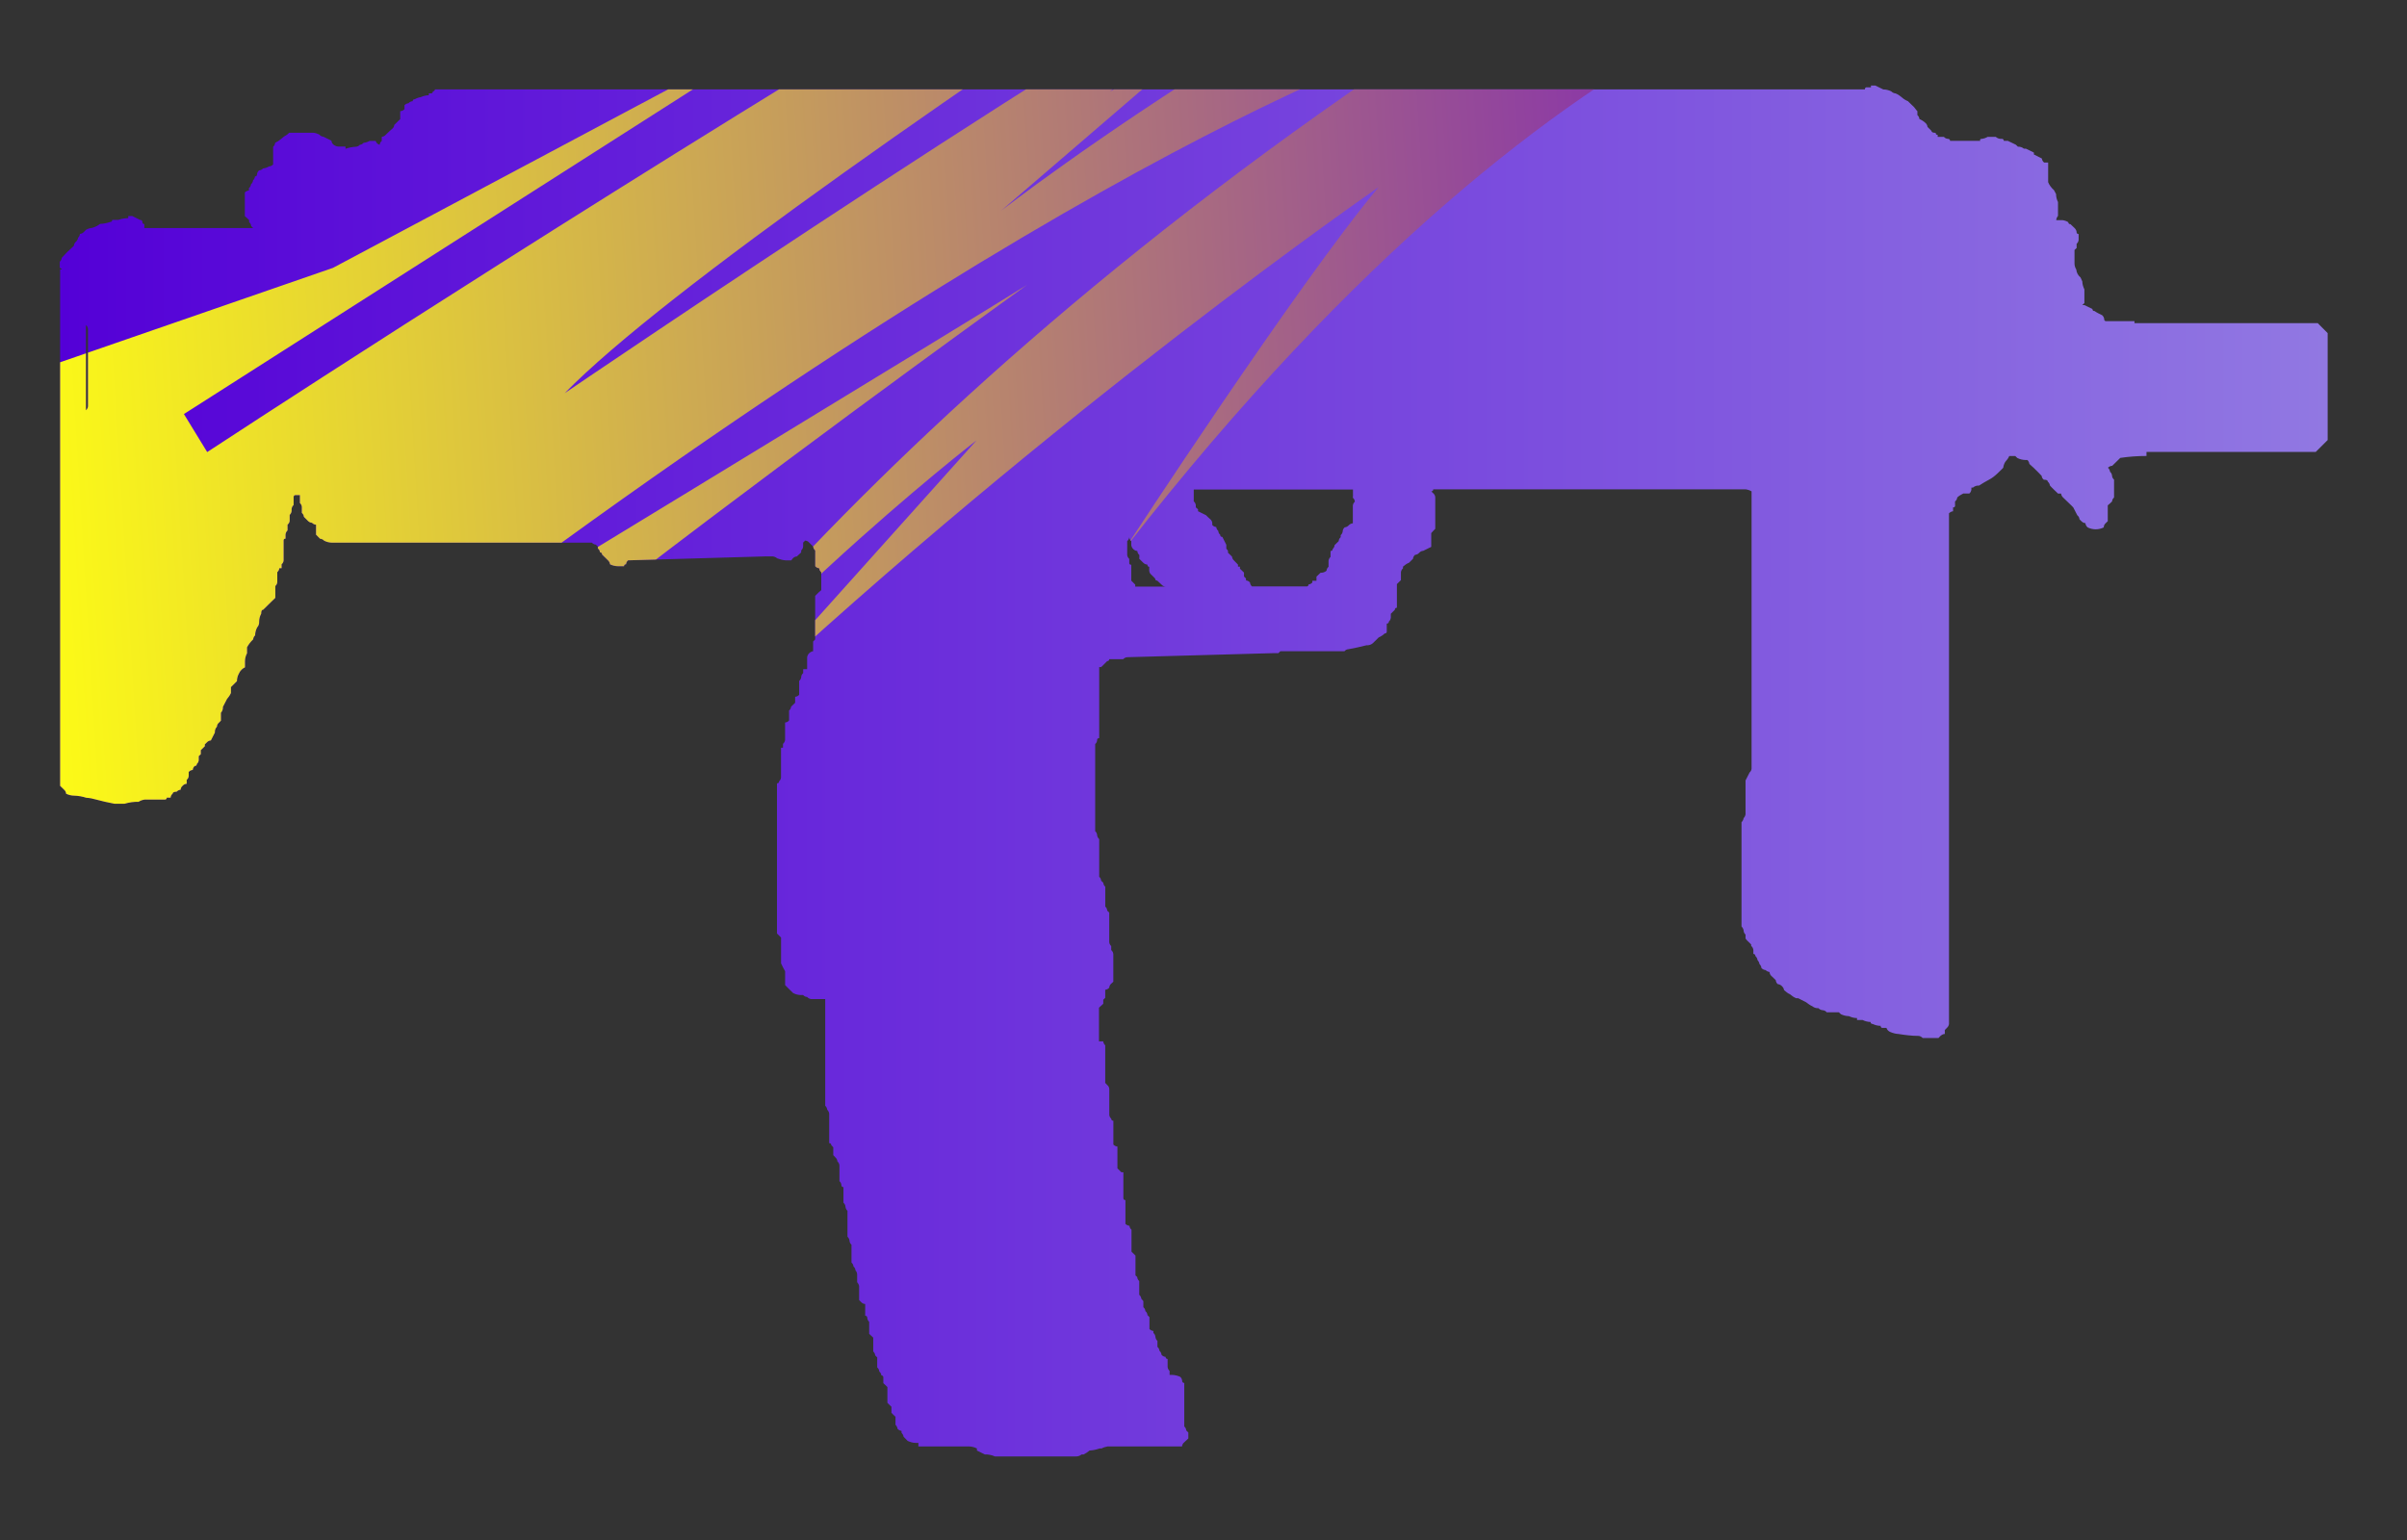 <?xml version="1.0" encoding="utf-8"?>
<!-- Generator: Adobe Illustrator 16.0.0, SVG Export Plug-In . SVG Version: 6.00 Build 0)  -->
<!DOCTYPE svg PUBLIC "-//W3C//DTD SVG 1.1//EN" "http://www.w3.org/Graphics/SVG/1.1/DTD/svg11.dtd">
<svg version="1.1" id="case1" xmlns="http://www.w3.org/2000/svg" xmlns:xlink="http://www.w3.org/1999/xlink" x="0px" y="0px"
	 width="56.25px" height="36px" viewBox="0 0 56.25 36" enable-background="new 0 0 56.25 36" xml:space="preserve">
<rect x="0" y="0" width="56.25" height="36" fill="#333333" stroke="none"/>
<linearGradient id="mp7_1_" gradientUnits="userSpaceOnUse" x1="376.377" y1="1102.522" x2="429.377" y2="1102.522" gradientTransform="matrix(1 0 0 1 -374.981 -1084.505)">
	<stop  offset="0" style="stop-color:#5400D7"/>
	<stop  offset="1" style="stop-color:#9178E2"/>
</linearGradient>
<path id="mp7" fill="url(#mp7_1_)" d="M31.618,11.536v-0.092h-3.721v0.277c0.028,0.022,0.045,0.055,0.048,0.091v0.048l0.052,0.046
	v0.045c0.061,0.032,0.124,0.062,0.186,0.092c0.031,0.031,0.062,0.063,0.1,0.094c0.027,0.022,0.044,0.054,0.047,0.089v0.046
	c0.023,0.028,0.057,0.045,0.093,0.048c0.003,0.036,0.021,0.069,0.048,0.091c0.001,0.036,0.018,0.069,0.046,0.092
	c-0.004,0.022,0.011,0.043,0.034,0.047c0.005,0,0.009,0,0.014,0c0.032,0.062,0.063,0.123,0.093,0.185v0.091l0.039,0.047v0.047
	l0.094,0.091c0.003,0.036,0.021,0.069,0.048,0.093l0.092,0.095v0.047h0.046v0.048c0.032,0.029,0.064,0.06,0.094,0.091v0.091
	l0.047,0.048v0.045c0.036,0.002,0.069,0.02,0.093,0.047c0.003,0.036,0.02,0.069,0.047,0.093h1.273
	c0.024,0.003,0.046-0.014,0.048-0.038c0-0.003,0-0.006,0-0.009c0.035-0.002,0.068-0.019,0.09-0.046v-0.04h0.096V13.48l0.095-0.091
	c0.052,0.002,0.101-0.014,0.14-0.047c0.002-0.036,0.02-0.069,0.047-0.092v-0.139c0.004-0.036,0.021-0.069,0.047-0.093V12.88
	c0.023,0.003,0.045-0.012,0.049-0.035c0-0.003,0-0.007,0-0.011c0.026-0.023,0.043-0.056,0.046-0.091
	c0.03-0.031,0.062-0.063,0.095-0.093c0.002-0.036,0.019-0.069,0.047-0.092V12.51c0.027-0.023,0.045-0.056,0.047-0.092
	s0.02-0.069,0.047-0.091c0.037-0.003,0.07-0.021,0.095-0.048c0.024-0.027,0.059-0.043,0.095-0.046v-0.415
	c0.004-0.035,0.02-0.068,0.047-0.091c-0.003-0.036-0.02-0.068-0.047-0.092C31.618,11.603,31.62,11.569,31.618,11.536z M49.125,7.368
	c0.027,0.023,0.045,0.056,0.049,0.092c-0.004,0.022,0.014,0.043,0.031,0.047c0.006,0.001,0.01,0.001,0.02,0h0.656v0.047h4.283
	l0.232,0.233v2.5l-0.279,0.278h-3.955v0.094c-0.205,0-0.41,0.015-0.613,0.045l-0.047,0.047c-0.027,0.029-0.076,0.076-0.141,0.138
	c-0.037,0.001-0.072,0.018-0.1,0.045c0.027,0.024,0.045,0.058,0.049,0.094c0.027,0.024,0.045,0.057,0.047,0.093
	s0.02,0.068,0.047,0.091v0.418c-0.027,0.023-0.045,0.057-0.047,0.092c-0.029,0.031-0.064,0.061-0.1,0.091v0.371l-0.047,0.045
	c-0.029,0.025-0.047,0.062-0.047,0.1c-0.119,0.059-0.26,0.059-0.375,0c-0.031-0.025-0.051-0.062-0.053-0.1
	c-0.033-0.001-0.066-0.017-0.094-0.045l-0.045-0.045c-0.002-0.037-0.021-0.071-0.051-0.094c-0.029-0.061-0.063-0.122-0.094-0.183
	l-0.047-0.048c-0.029-0.03-0.063-0.06-0.094-0.091l-0.096-0.092c-0.025-0.023-0.045-0.057-0.047-0.093h-0.072
	c-0.033-0.031-0.063-0.062-0.096-0.092c-0.031-0.03-0.063-0.061-0.092-0.094c-0.008-0.036-0.021-0.068-0.051-0.092
	c0-0.03-0.027-0.046-0.094-0.046c-0.029-0.022-0.045-0.055-0.051-0.091l-0.09-0.093c-0.029-0.03-0.063-0.061-0.096-0.094l-0.1-0.091
	c-0.004-0.036-0.021-0.069-0.047-0.092h-0.047c-0.063-0.001-0.129-0.017-0.188-0.047l-0.047-0.045h-0.141
	c-0.021,0.05-0.057,0.097-0.094,0.137c-0.025,0.042-0.041,0.089-0.047,0.137c-0.031,0.034-0.078,0.078-0.143,0.14
	c-0.059,0.055-0.119,0.102-0.188,0.138c-0.079,0.042-0.157,0.088-0.233,0.138c-0.053-0.004-0.104,0.013-0.144,0.048h-0.036v0.046
	c-0.004,0.036-0.021,0.069-0.048,0.092h-0.142c-0.051,0.024-0.1,0.055-0.141,0.093c-0.002,0.036-0.021,0.069-0.051,0.092v0.091
	c0.008,0.023-0.012,0.044-0.031,0.048c-0.004,0-0.011,0-0.015,0v0.091c-0.032,0.002-0.067,0.019-0.095,0.047v11.935
	c-0.004,0.037-0.021,0.07-0.049,0.094l-0.049,0.051v0.092c-0.039,0-0.07,0.02-0.101,0.045l-0.046,0.049h-0.37
	c-0.024-0.025-0.058-0.047-0.095-0.049c-0.158,0-0.314-0.02-0.471-0.045c-0.064-0.002-0.129-0.021-0.188-0.045
	c-0.044-0.018-0.079-0.052-0.093-0.098H44c-0.021,0.008-0.045-0.012-0.049-0.029c0-0.004,0-0.014,0-0.018
	c-0.064,0-0.131-0.016-0.188-0.045c-0.021,0.004-0.044-0.012-0.048-0.033c0-0.004,0-0.008,0-0.012
	c-0.065-0.002-0.131-0.018-0.188-0.047h-0.13v-0.045c-0.064,0-0.129-0.016-0.188-0.045c-0.064,0-0.127-0.016-0.188-0.045
	l-0.048-0.045h-0.284c-0.021-0.029-0.06-0.047-0.095-0.049c-0.036-0.002-0.07-0.018-0.098-0.047
	c-0.052,0.004-0.103-0.012-0.143-0.045c-0.053-0.023-0.1-0.059-0.143-0.092c-0.063-0.031-0.125-0.063-0.188-0.096h-0.047
	c-0.053-0.021-0.102-0.056-0.143-0.092c-0.051-0.021-0.099-0.061-0.14-0.098c-0.004-0.031-0.021-0.066-0.05-0.092
	c-0.021-0.024-0.061-0.045-0.096-0.047c-0.027-0.021-0.045-0.057-0.047-0.092c-0.031-0.029-0.063-0.061-0.094-0.092
	c-0.031-0.023-0.051-0.061-0.051-0.1c-0.033-0.002-0.068-0.021-0.095-0.045c-0.036-0.003-0.068-0.021-0.095-0.046
	c-0.002-0.036-0.021-0.069-0.047-0.097c-0.004-0.034-0.021-0.064-0.047-0.096c-0.002-0.033-0.021-0.063-0.048-0.09
	c0.002-0.021-0.015-0.045-0.034-0.047c-0.004,0-0.009,0-0.013,0v-0.096c-0.005-0.035-0.021-0.068-0.051-0.092V22.08
	c-0.029-0.033-0.062-0.063-0.093-0.092l-0.039-0.047v-0.094c-0.026-0.021-0.045-0.059-0.045-0.096
	c-0.004-0.032-0.021-0.064-0.049-0.094V19.22c0.025-0.022,0.045-0.06,0.049-0.095c0.022-0.021,0.043-0.059,0.045-0.094v-0.787
	c0.031-0.062,0.063-0.124,0.095-0.186c0.026-0.023,0.044-0.056,0.046-0.092v-6.48c-0.042-0.025-0.09-0.041-0.139-0.047h-7.3
	c0.003,0.023-0.014,0.044-0.037,0.047c-0.003,0-0.007,0-0.01,0l0.047,0.045c0.027,0.023,0.045,0.057,0.047,0.093v0.738
	c-0.031,0.032-0.063,0.063-0.094,0.1v0.322c-0.063,0.033-0.127,0.062-0.188,0.093c-0.036,0.001-0.071,0.019-0.095,0.047
	c-0.023,0.027-0.059,0.044-0.094,0.046c-0.028,0.023-0.046,0.056-0.049,0.092c-0.029,0.032-0.062,0.062-0.092,0.092
	c-0.053,0.022-0.1,0.054-0.142,0.092v0.04c-0.027,0.023-0.044,0.056-0.048,0.091v0.184l-0.094,0.093v0.554
	c-0.021-0.004-0.043,0.01-0.047,0.033c-0.002,0.004-0.002,0.009-0.001,0.014c-0.03,0.03-0.062,0.059-0.094,0.093v0.09
	c-0.003,0.036-0.02,0.07-0.047,0.094c0.003,0.022-0.014,0.043-0.036,0.045c-0.004,0-0.008,0-0.012,0v0.185
	c0.003,0.022-0.014,0.043-0.035,0.045c-0.004,0-0.008,0-0.012,0c-0.04,0.04-0.088,0.071-0.14,0.093l-0.047,0.047l-0.095,0.092
	c-0.04,0.033-0.091,0.049-0.143,0.045c-0.125,0.032-0.267,0.064-0.423,0.092c-0.036,0.002-0.071,0.019-0.094,0.048h-1.498
	l-0.047,0.045h-0.14l-3.389,0.094c-0.036,0.002-0.071,0.019-0.095,0.046h-0.328c0.002,0.022-0.014,0.043-0.036,0.045
	c-0.003,0-0.007,0-0.011,0l-0.091,0.092l-0.05,0.048h-0.046v1.661c-0.023-0.003-0.044,0.012-0.048,0.035c0,0.003,0,0.007,0,0.011
	c-0.001,0.036-0.019,0.07-0.046,0.093v2.036c0.027,0.021,0.043,0.057,0.046,0.092c0.002,0.037,0.02,0.067,0.048,0.095v0.879
	c0.027,0.022,0.044,0.058,0.046,0.092l0.05,0.048c0.002,0.036,0.019,0.069,0.046,0.092v0.465c0.027,0.021,0.044,0.06,0.046,0.095
	l0.047,0.045v0.69c0.002,0.035,0.019,0.068,0.046,0.093v0.094c0.029,0.021,0.046,0.06,0.049,0.094v0.646l-0.05,0.046
	c-0.027,0.021-0.043,0.061-0.046,0.094c-0.023,0.026-0.057,0.045-0.093,0.047v0.188l-0.046,0.046v0.093
	c-0.033,0.029-0.065,0.063-0.1,0.092v0.787h0.1c0.002,0.035,0.019,0.066,0.046,0.094v0.877l0.048,0.051
	c0.028,0.021,0.045,0.057,0.047,0.093v0.603c0.002,0.033,0.019,0.066,0.046,0.09c-0.002,0.021,0.014,0.045,0.037,0.047
	c0.004,0,0.008,0,0.012,0v0.557c0.024,0.025,0.058,0.045,0.095,0.047v0.51c0.03,0.029,0.061,0.063,0.093,0.092h0.046v0.604
	c-0.002,0.021,0.014,0.043,0.037,0.045c0.004,0,0.007,0,0.011,0v0.557c0.025,0.023,0.059,0.043,0.095,0.045
	c0.002,0.037,0.019,0.066,0.047,0.092v0.513c0.033,0.028,0.062,0.063,0.093,0.093v0.461l0.041,0.038
	c0.001,0.037,0.019,0.07,0.047,0.095v0.321c0.027,0.022,0.045,0.058,0.049,0.093l0.047,0.054v0.143
	c0.028,0.021,0.046,0.058,0.047,0.091c0.029,0.021,0.046,0.057,0.049,0.094l0.046,0.047v0.277c0.023,0.026,0.057,0.043,0.093,0.047
	v0.047c0.028,0.021,0.045,0.057,0.047,0.092c0.003,0.035,0.02,0.068,0.047,0.093v0.14c0.028,0.021,0.045,0.058,0.048,0.092
	c0.028,0.022,0.045,0.06,0.048,0.093c0.024,0.028,0.058,0.045,0.095,0.048c-0.003,0.021,0.012,0.044,0.034,0.048
	c0.004,0,0.009,0,0.013,0v0.187c0.002,0.035,0.019,0.067,0.046,0.094v0.092h0.059c0.065,0.002,0.13,0.018,0.189,0.045
	c0.027,0.023,0.043,0.059,0.046,0.094c-0.003,0.021,0.015,0.045,0.039,0.049c0.003,0,0.006,0,0.01,0v1.017
	c0.027,0.022,0.044,0.06,0.047,0.094l0.048,0.048v0.139l-0.1,0.094c-0.028,0.021-0.045,0.059-0.048,0.092h-1.737
	c-0.05,0.01-0.099,0.023-0.142,0.047h-0.045c-0.076,0.027-0.156,0.045-0.236,0.049c-0.041,0.035-0.088,0.066-0.139,0.092h-0.048
	c-0.039,0.033-0.09,0.05-0.142,0.046h-1.883c-0.074-0.033-0.154-0.05-0.235-0.046c-0.061-0.03-0.124-0.063-0.186-0.092v-0.049
	c-0.059-0.029-0.125-0.047-0.191-0.047h-1.177V33.73h-0.064c-0.065,0-0.13-0.021-0.188-0.047c-0.032-0.031-0.063-0.063-0.094-0.097
	c-0.004-0.032-0.021-0.065-0.048-0.092V33.45c-0.036-0.007-0.07-0.021-0.094-0.052c-0.003-0.032-0.02-0.065-0.047-0.092V33.12l0,0
	c-0.032-0.028-0.063-0.063-0.095-0.093v-0.142c-0.032-0.028-0.062-0.063-0.094-0.092v-0.369c-0.033-0.03-0.064-0.063-0.095-0.091
	V32.2c0.002-0.022-0.014-0.043-0.037-0.048c-0.003,0-0.006,0-0.009,0c-0.003-0.034-0.021-0.067-0.049-0.092
	c-0.001-0.035-0.019-0.069-0.048-0.093v-0.235l-0.047-0.047c-0.002-0.035-0.019-0.067-0.046-0.093V31.27
	c-0.032-0.025-0.062-0.063-0.095-0.09v-0.281c-0.026-0.021-0.042-0.057-0.045-0.094c0.002-0.021-0.015-0.045-0.039-0.047
	c-0.003,0-0.006,0-0.009,0v-0.275c-0.037,0-0.071-0.018-0.095-0.045l-0.047-0.047v-0.324c-0.003-0.031-0.02-0.064-0.046-0.092
	v-0.184c-0.001-0.035-0.015-0.068-0.038-0.092c-0.002-0.037-0.02-0.07-0.048-0.094c-0.002-0.035-0.019-0.066-0.046-0.09v-0.418
	c-0.028-0.021-0.045-0.059-0.047-0.096c-0.002-0.031-0.02-0.064-0.047-0.092v-0.605c-0.028-0.023-0.044-0.061-0.047-0.098
	c-0.002-0.035-0.02-0.064-0.047-0.092V27.75c-0.023,0.004-0.045-0.014-0.048-0.037c0-0.004,0-0.006,0-0.01
	c-0.001-0.035-0.019-0.068-0.046-0.092v-0.369c-0.003-0.035-0.02-0.068-0.047-0.092c-0.003-0.037-0.02-0.07-0.048-0.094
	l-0.049-0.053V26.82l-0.047-0.051c0.002-0.021-0.014-0.041-0.036-0.045c-0.004,0-0.008,0-0.012,0v-0.689
	c-0.003-0.035-0.02-0.065-0.047-0.096c-0.002-0.031-0.019-0.064-0.046-0.092v-2.492h-0.327c-0.037-0.004-0.071-0.021-0.095-0.049
	c-0.036-0.002-0.07-0.018-0.094-0.045h-0.045c-0.066,0-0.131-0.016-0.189-0.047c-0.03-0.031-0.063-0.061-0.094-0.092
	c-0.031-0.031-0.061-0.061-0.093-0.094v-0.324c-0.035-0.059-0.066-0.121-0.095-0.184v-0.603l-0.095-0.095v-3.511
	c0.022,0.004,0.043-0.011,0.047-0.033c0.001-0.004,0.001-0.008,0-0.012c0.028-0.023,0.045-0.057,0.047-0.093V17.48h0.046v-0.09
	c0.027-0.024,0.044-0.058,0.049-0.094V16.89c0.036-0.002,0.07-0.02,0.093-0.048V16.61c0.028-0.023,0.045-0.056,0.048-0.091
	c0.032-0.031,0.062-0.063,0.094-0.091v-0.14c0.036-0.002,0.07-0.019,0.094-0.046v-0.325c0.028-0.022,0.046-0.057,0.048-0.093
	c0.002-0.035,0.019-0.067,0.046-0.089v-0.092h0.092v-0.28c0.012-0.072,0.068-0.128,0.14-0.14v-0.227l0.048-0.047V13.93l0.093-0.093
	l0.049-0.041v-0.42c-0.027-0.023-0.044-0.056-0.047-0.092c-0.036-0.003-0.069-0.02-0.093-0.047v-0.369
	c-0.027-0.023-0.044-0.056-0.048-0.091c-0.033-0.031-0.062-0.063-0.094-0.093c-0.023-0.028-0.058-0.045-0.094-0.047l-0.047,0.047
	v0.093c-0.003,0.035-0.02,0.067-0.046,0.091v0.046c-0.032,0.032-0.065,0.062-0.1,0.093c-0.036,0.003-0.069,0.019-0.094,0.045
	l-0.037,0.047h-0.14c-0.065-0.007-0.128-0.023-0.189-0.047c-0.04-0.034-0.09-0.05-0.142-0.045h-0.144
	c-1.036,0.032-2.103,0.062-3.2,0.092c-0.027,0.023-0.044,0.056-0.047,0.092c-0.022-0.003-0.043,0.012-0.046,0.034
	c-0.001,0.004-0.001,0.007,0,0.011h-0.14c-0.065,0-0.129-0.016-0.188-0.045c-0.003-0.036-0.021-0.068-0.047-0.092
	c-0.033-0.031-0.062-0.061-0.094-0.092l-0.046-0.046c0.004-0.022-0.011-0.043-0.034-0.047c-0.004-0.001-0.009-0.001-0.013,0
	c-0.002-0.037-0.021-0.071-0.05-0.093v-0.042l-0.047-0.047c-0.036-0.003-0.069-0.02-0.093-0.046h-6.07
	c-0.065-0.001-0.13-0.017-0.188-0.047c-0.024-0.027-0.058-0.043-0.094-0.045l-0.094-0.095v-0.233
	c-0.037-0.002-0.07-0.019-0.095-0.045c-0.036-0.002-0.07-0.018-0.095-0.045l-0.094-0.094c-0.002-0.036-0.02-0.07-0.048-0.092v-0.14
	c-0.003-0.035-0.019-0.068-0.045-0.091v-0.185h-0.1c-0.024-0.002-0.045,0.015-0.047,0.039c0,0.002,0,0.005,0,0.007v0.185
	c-0.027,0.024-0.044,0.058-0.047,0.094v0.045c-0.003,0.035-0.019,0.068-0.045,0.092v0.139c-0.003,0.036-0.021,0.068-0.05,0.089
	v0.135c-0.028,0.026-0.045,0.062-0.047,0.1v0.093c-0.021-0.003-0.042,0.012-0.045,0.033c-0.001,0.004-0.001,0.008,0,0.012v0.462
	c-0.002,0.036-0.019,0.069-0.047,0.092v0.092H6.527c-0.003,0.036-0.02,0.068-0.047,0.092v0.231c-0.001,0.036-0.019,0.07-0.046,0.093
	v0.277c-0.031,0.031-0.064,0.061-0.094,0.091c-0.064,0.062-0.126,0.125-0.189,0.186c-0.032,0-0.047,0.029-0.047,0.092
	c-0.031,0.057-0.047,0.12-0.048,0.186c0.004,0.05-0.013,0.1-0.047,0.137c-0.03,0.057-0.046,0.121-0.047,0.185
	c-0.027,0.024-0.043,0.057-0.046,0.093c-0.057,0.054-0.105,0.116-0.143,0.185v0.14c-0.031,0.057-0.047,0.121-0.048,0.185v0.144
	c-0.062,0.028-0.111,0.078-0.139,0.14c-0.032,0.056-0.048,0.119-0.049,0.183c-0.03,0.032-0.078,0.078-0.14,0.139v0.138
	c-0.023,0.051-0.055,0.098-0.092,0.14c-0.033,0.06-0.062,0.121-0.095,0.184c0.003,0.05-0.013,0.1-0.047,0.138v0.184l-0.046,0.048
	c-0.029,0.022-0.046,0.057-0.047,0.093c-0.035,0.037-0.053,0.087-0.048,0.137l-0.094,0.185c-0.036,0.002-0.07,0.019-0.094,0.046
	L4.787,17.4v0.045l-0.094,0.091v0.094l-0.048,0.046v0.093c-0.003,0.036-0.02,0.068-0.046,0.092c0.002,0.023-0.014,0.043-0.037,0.045
	c-0.003,0-0.007,0-0.011,0C4.524,17.93,4.507,17.964,4.504,18c-0.037,0.001-0.071,0.019-0.094,0.047v0.09
	c-0.001,0.036-0.018,0.07-0.047,0.092v0.093c-0.037,0.002-0.071,0.019-0.095,0.047c-0.028,0.022-0.045,0.056-0.047,0.092
	c-0.036,0.003-0.069,0.02-0.092,0.046c-0.062,0-0.094,0.019-0.094,0.046c-0.028,0.022-0.046,0.059-0.048,0.094h-0.09
	c0.002,0.022-0.015,0.043-0.038,0.045c-0.003,0-0.006,0-0.009,0H3.38c-0.05,0.007-0.098,0.022-0.142,0.052
	c-0.111-0.004-0.222,0.014-0.328,0.045H2.675c-0.157-0.029-0.3-0.063-0.425-0.097c-0.076-0.022-0.154-0.039-0.234-0.043
	C1.925,18.62,1.83,18.602,1.734,18.6c-0.065,0-0.13-0.017-0.189-0.045c-0.002-0.035-0.019-0.07-0.046-0.093L1.405,18.37V6.298h0.046
	L1.397,6.256V6.118c0.027-0.023,0.044-0.057,0.047-0.092c0.031-0.03,0.061-0.062,0.094-0.1c0.033-0.038,0.064-0.06,0.095-0.091
	l0.094-0.091c0.002-0.036,0.02-0.07,0.047-0.093c0.028-0.023,0.045-0.056,0.049-0.092c0.026-0.024,0.042-0.057,0.045-0.092
	c0.036-0.002,0.07-0.019,0.094-0.046l0.048-0.05c0.044-0.024,0.092-0.039,0.141-0.044C2.22,5.309,2.284,5.277,2.34,5.234
	C2.421,5.231,2.5,5.216,2.575,5.189C2.598,5.191,2.619,5.174,2.622,5.15c0-0.003,0-0.006,0-0.009h0.14
	c0.076-0.026,0.155-0.04,0.235-0.042V5.05h0.094c0.065,0.033,0.127,0.063,0.188,0.094c0.022-0.004,0.044,0.01,0.048,0.033
	c0.001,0.005,0.001,0.01,0,0.015C3.325,5.214,3.341,5.235,3.363,5.237c0.003,0,0.006,0,0.01,0v0.094h2.544
	c-0.02-0.016-0.033-0.033-0.048-0.048c-0.003-0.036-0.02-0.068-0.047-0.091V5.146c-0.03-0.032-0.062-0.061-0.1-0.094V4.499
	c0.025-0.026,0.059-0.043,0.095-0.046V4.398c0.028-0.021,0.045-0.054,0.048-0.089C5.892,4.285,5.91,4.252,5.914,4.216
	c0.025-0.024,0.042-0.058,0.045-0.093C5.982,4.126,6.003,4.11,6.006,4.087c0-0.004,0-0.008,0-0.012
	c0.003-0.036,0.021-0.068,0.047-0.092c0.036-0.002,0.07-0.019,0.095-0.045c0.05-0.006,0.097-0.022,0.14-0.048
	c0.037-0.002,0.071-0.019,0.095-0.046V3.431C6.411,3.408,6.427,3.374,6.43,3.338c0.05-0.023,0.097-0.053,0.139-0.09
	c0.042-0.04,0.089-0.074,0.14-0.1l0.05-0.045h0.563c0.05,0.005,0.098,0.021,0.142,0.045c0.024,0.028,0.058,0.045,0.094,0.048
	c0.063,0.031,0.125,0.063,0.188,0.093C7.748,3.324,7.765,3.357,7.792,3.38c0.04,0.033,0.09,0.05,0.142,0.046h0.14v0.052
	C8.15,3.451,8.23,3.435,8.31,3.431c0.038,0,0.075-0.018,0.1-0.046c0.034-0.004,0.064-0.021,0.087-0.046
	c0.049-0.005,0.096-0.02,0.139-0.045h0.142c0.014,0.044,0.049,0.079,0.094,0.091c0.003-0.036,0.021-0.068,0.049-0.091V3.199
	c0.036-0.003,0.07-0.021,0.093-0.048l0.047-0.045c0.033-0.03,0.064-0.062,0.1-0.092c0.031-0.021,0.05-0.056,0.052-0.093l0.093-0.092
	l0.047-0.045V2.599c0.038-0.002,0.074-0.019,0.1-0.047V2.46c0.023-0.027,0.056-0.043,0.092-0.046c0.025-0.029,0.062-0.047,0.1-0.049
	C9.643,2.343,9.659,2.322,9.681,2.32c0.004,0,0.008,0,0.012,0c0.042-0.025,0.089-0.042,0.138-0.048
	c0.06-0.029,0.125-0.044,0.191-0.045V2.183h0.047c0.024,0.002,0.045-0.015,0.047-0.039c0-0.003,0-0.006,0-0.01
	c0.022,0.003,0.043-0.013,0.046-0.035c0-0.003,0-0.006,0-0.01h33.42c-0.004-0.023,0.012-0.044,0.03-0.048c0.009,0,0.013,0,0.017,0
	h0.094V1.999h0.1c0.063,0.03,0.125,0.06,0.188,0.092c0.063,0,0.129,0.016,0.187,0.045c0.026,0.028,0.062,0.044,0.101,0.048
	c0.054,0.022,0.1,0.053,0.142,0.089c0.042,0.039,0.09,0.07,0.146,0.092l0.049,0.048c0.031,0.032,0.063,0.06,0.095,0.092
	c0.03,0.032,0.043,0.064,0.077,0.094V2.69c0.027,0.023,0.045,0.057,0.047,0.093c0.053,0.021,0.1,0.053,0.143,0.092
	c0.026,0.023,0.043,0.056,0.047,0.092c0.029,0.032,0.063,0.061,0.092,0.092c0,0.03,0.031,0.046,0.099,0.046
	c-0.004,0.021,0.011,0.042,0.028,0.045c0.007,0,0.013,0,0.018,0v0.049h0.146c0.021,0.028,0.059,0.045,0.096,0.047
	c0.021-0.003,0.043,0.013,0.047,0.036c0,0.003,0,0.007,0,0.01h0.707c-0.016-0.022,0-0.043,0.023-0.046c0.004-0.001,0.008,0,0.012,0
	c0.049-0.006,0.095-0.022,0.137-0.047h0.189c0.037,0.034,0.088,0.051,0.141,0.047c0.021-0.003,0.043,0.012,0.047,0.034
	c0,0.004,0,0.008,0,0.012h0.094c0.064,0.03,0.127,0.062,0.189,0.091l0.047,0.046c0.051-0.003,0.102,0.014,0.141,0.047h0.047
	c0.057,0.023,0.121,0.061,0.186,0.091v0.044c0.061,0.032,0.123,0.064,0.186,0.094c0.004,0.037,0.021,0.07,0.053,0.094h0.094V4.26
	C47.893,4.329,47.939,4.391,48,4.445l0.049,0.093c0,0.064,0.016,0.128,0.045,0.185v0.323c-0.023,0.028-0.039,0.063-0.041,0.1h0.141
	c0.049,0.005,0.098,0.021,0.141,0.048c-0.002,0.023,0.018,0.043,0.037,0.045c0.004,0,0.008,0,0.012,0l0.098,0.093
	c0.023,0.023,0.045,0.057,0.047,0.093c-0.004,0.023,0.016,0.044,0.037,0.046c0.002,0,0.006,0,0.01,0v0.136
	c-0.002,0.036-0.021,0.07-0.047,0.092v0.099L48.48,5.843v0.32c0,0.048,0.016,0.095,0.041,0.137c0.006,0.073,0.043,0.14,0.1,0.186
	l0.041,0.092c0.002,0.065,0.02,0.129,0.049,0.187v0.32l-0.049,0.047h0.049L48.9,7.224c-0.004,0.023,0.012,0.043,0.035,0.046
	c0.004,0,0.008,0,0.012,0C48.996,7.307,49.063,7.337,49.125,7.368z M26.626,12.974c-0.028-0.023-0.045-0.057-0.047-0.093
	c-0.073-0.008-0.131-0.064-0.142-0.137V12.65c-0.028-0.022-0.045-0.056-0.047-0.092c-0.003,0.036-0.021,0.069-0.048,0.092v0.323
	c0.003,0.036,0.021,0.069,0.048,0.092v0.092c-0.003,0.021,0.012,0.042,0.034,0.045c0.004,0.001,0.009,0,0.013,0v0.371
	c0.033,0.031,0.062,0.063,0.093,0.093v0.047h0.709c-0.037-0.002-0.071-0.019-0.095-0.047c-0.033-0.03-0.064-0.062-0.1-0.093
	c-0.022,0.003-0.043-0.012-0.047-0.035c0-0.003,0-0.007,0-0.011c-0.032-0.032-0.06-0.065-0.093-0.094
	c-0.028-0.022-0.045-0.056-0.047-0.092V13.25c-0.022,0.001-0.041-0.016-0.042-0.039c0-0.004,0-0.008,0.001-0.012
	c-0.038-0.002-0.074-0.018-0.1-0.045c-0.029-0.031-0.061-0.061-0.093-0.092C26.627,13.035,26.627,13.004,26.626,12.974
	L26.626,12.974z M2.009,8.156V9.59c0.027-0.023,0.044-0.056,0.047-0.092V7.693C2.054,7.656,2.037,7.622,2.009,7.598V8.156z"/>
<g>
	<g>
		<g>
			<defs>
				<path id="SVGID_1_" d="M31.618,11.536v-0.092h-3.721v0.277c0.027,0.022,0.045,0.055,0.048,0.091v0.048l0.052,0.046v0.045
					c0.062,0.032,0.125,0.062,0.187,0.092c0.03,0.031,0.062,0.063,0.1,0.094c0.027,0.022,0.044,0.054,0.048,0.089v0.046
					c0.022,0.028,0.057,0.045,0.092,0.048c0.004,0.036,0.021,0.069,0.049,0.091c0.001,0.036,0.018,0.069,0.046,0.092
					c-0.004,0.022,0.011,0.043,0.034,0.047c0.005,0,0.009,0,0.014,0c0.032,0.062,0.063,0.123,0.093,0.185v0.091l0.039,0.047v0.047
					l0.095,0.091c0.002,0.036,0.021,0.069,0.047,0.093l0.093,0.095v0.047h0.046v0.048c0.031,0.029,0.064,0.06,0.094,0.091v0.091
					l0.047,0.048v0.045c0.036,0.002,0.069,0.02,0.094,0.047c0.002,0.036,0.02,0.069,0.047,0.093h1.272
					c0.024,0.003,0.046-0.014,0.048-0.038c0-0.003,0-0.006,0-0.009c0.035-0.002,0.068-0.019,0.09-0.046v-0.04h0.097V13.48
					l0.095-0.091c0.053,0.002,0.102-0.014,0.141-0.047c0.002-0.036,0.02-0.069,0.047-0.092v-0.139
					c0.004-0.036,0.021-0.069,0.047-0.093V12.88c0.023,0.003,0.045-0.012,0.049-0.035c0-0.003,0-0.007,0-0.011
					c0.025-0.023,0.043-0.056,0.046-0.091c0.03-0.031,0.062-0.063,0.095-0.093c0.002-0.036,0.02-0.069,0.047-0.092V12.51
					c0.027-0.023,0.045-0.056,0.047-0.092s0.021-0.069,0.047-0.091c0.037-0.003,0.07-0.021,0.096-0.048
					c0.023-0.027,0.059-0.043,0.095-0.046v-0.415c0.005-0.035,0.021-0.068,0.048-0.091c-0.004-0.036-0.021-0.068-0.048-0.092
					C31.618,11.603,31.62,11.569,31.618,11.536z M49.125,7.368c0.027,0.023,0.045,0.056,0.049,0.092
					c-0.004,0.022,0.014,0.043,0.031,0.047c0.006,0.001,0.01,0.001,0.02,0h0.656v0.047h4.283l0.232,0.233v2.5l-0.279,0.278h-3.955
					v0.094c-0.205,0-0.41,0.015-0.613,0.045l-0.047,0.047c-0.027,0.029-0.076,0.076-0.141,0.138c-0.037,0.001-0.072,0.018-0.1,0.045
					c0.027,0.024,0.045,0.058,0.049,0.094c0.027,0.024,0.045,0.057,0.047,0.093s0.02,0.068,0.047,0.091v0.418
					c-0.027,0.023-0.045,0.057-0.047,0.092c-0.029,0.031-0.064,0.061-0.1,0.091v0.371l-0.047,0.045
					c-0.029,0.025-0.047,0.062-0.047,0.1c-0.119,0.059-0.26,0.059-0.375,0c-0.031-0.025-0.051-0.062-0.053-0.1
					c-0.033-0.001-0.066-0.017-0.094-0.045l-0.045-0.045c-0.002-0.037-0.021-0.071-0.051-0.094
					c-0.029-0.061-0.063-0.122-0.094-0.183l-0.047-0.048c-0.029-0.03-0.063-0.06-0.094-0.091l-0.096-0.092
					c-0.025-0.023-0.045-0.057-0.047-0.093h-0.072c-0.033-0.031-0.063-0.062-0.096-0.092c-0.031-0.03-0.063-0.061-0.092-0.094
					c-0.008-0.036-0.021-0.068-0.051-0.092c0-0.03-0.027-0.046-0.094-0.046c-0.029-0.022-0.045-0.055-0.051-0.091l-0.09-0.093
					c-0.029-0.03-0.063-0.061-0.096-0.094l-0.1-0.091c-0.004-0.036-0.021-0.069-0.047-0.092h-0.047
					c-0.063-0.001-0.129-0.017-0.188-0.047l-0.047-0.045h-0.141c-0.021,0.05-0.057,0.097-0.094,0.137
					c-0.025,0.042-0.041,0.089-0.047,0.137c-0.031,0.034-0.078,0.078-0.143,0.14c-0.059,0.055-0.119,0.102-0.188,0.138
					c-0.079,0.042-0.157,0.088-0.233,0.138c-0.053-0.004-0.104,0.013-0.144,0.048h-0.036v0.046
					c-0.004,0.036-0.021,0.069-0.048,0.092h-0.142c-0.051,0.024-0.1,0.055-0.141,0.093c-0.002,0.036-0.021,0.069-0.051,0.092v0.091
					c0.008,0.023-0.012,0.044-0.031,0.048c-0.004,0-0.011,0-0.015,0v0.091c-0.032,0.002-0.067,0.019-0.095,0.047v11.935
					c-0.004,0.037-0.021,0.07-0.049,0.094l-0.049,0.051v0.092c-0.039,0-0.07,0.02-0.101,0.045l-0.046,0.049h-0.37
					c-0.024-0.025-0.058-0.047-0.095-0.049c-0.158,0-0.314-0.02-0.471-0.045c-0.064-0.002-0.129-0.021-0.188-0.045
					c-0.044-0.018-0.079-0.052-0.093-0.098H44c-0.021,0.008-0.045-0.012-0.049-0.029c0-0.004,0-0.014,0-0.018
					c-0.064,0-0.131-0.016-0.188-0.045c-0.021,0.004-0.044-0.012-0.048-0.033c0-0.004,0-0.008,0-0.012
					c-0.065-0.002-0.131-0.018-0.188-0.047h-0.13v-0.045c-0.064,0-0.129-0.016-0.188-0.045c-0.064,0-0.127-0.016-0.188-0.045
					l-0.048-0.045h-0.284c-0.021-0.029-0.06-0.047-0.095-0.049c-0.036-0.002-0.07-0.018-0.098-0.047
					c-0.052,0.004-0.103-0.012-0.143-0.045c-0.053-0.023-0.1-0.059-0.143-0.092c-0.063-0.031-0.125-0.063-0.188-0.096h-0.047
					c-0.053-0.021-0.102-0.056-0.143-0.092c-0.051-0.021-0.099-0.061-0.14-0.098c-0.004-0.031-0.021-0.066-0.05-0.092
					c-0.021-0.024-0.061-0.045-0.096-0.047c-0.027-0.021-0.045-0.057-0.047-0.092c-0.031-0.029-0.063-0.061-0.094-0.092
					c-0.031-0.023-0.051-0.061-0.051-0.1c-0.033-0.002-0.068-0.021-0.095-0.045c-0.036-0.003-0.068-0.021-0.095-0.046
					c-0.002-0.036-0.021-0.069-0.047-0.097c-0.004-0.034-0.021-0.064-0.047-0.096c-0.002-0.033-0.021-0.063-0.048-0.09
					c0.002-0.021-0.015-0.045-0.034-0.047c-0.004,0-0.009,0-0.013,0v-0.096c-0.005-0.035-0.021-0.068-0.051-0.092V22.08
					c-0.029-0.033-0.062-0.063-0.093-0.092l-0.039-0.047v-0.094c-0.026-0.021-0.045-0.059-0.045-0.096
					c-0.004-0.032-0.021-0.064-0.049-0.094V19.22c0.025-0.022,0.045-0.06,0.049-0.095c0.022-0.021,0.043-0.059,0.045-0.094v-0.787
					c0.031-0.062,0.063-0.124,0.095-0.186c0.026-0.023,0.044-0.056,0.046-0.092v-6.48c-0.042-0.025-0.09-0.041-0.139-0.047h-7.301
					c0.004,0.023-0.014,0.044-0.037,0.047c-0.002,0-0.006,0-0.01,0l0.047,0.045c0.027,0.023,0.045,0.057,0.047,0.093v0.738
					c-0.03,0.032-0.063,0.063-0.094,0.1v0.322c-0.063,0.033-0.127,0.062-0.188,0.093c-0.036,0.001-0.071,0.019-0.096,0.047
					c-0.022,0.027-0.059,0.044-0.094,0.046c-0.027,0.023-0.046,0.056-0.049,0.092c-0.029,0.032-0.063,0.062-0.092,0.092
					c-0.053,0.022-0.1,0.054-0.143,0.092v0.04c-0.026,0.023-0.043,0.056-0.047,0.091v0.184l-0.095,0.093v0.554
					c-0.021-0.004-0.043,0.01-0.047,0.033c-0.002,0.004-0.002,0.009-0.001,0.014c-0.03,0.03-0.063,0.059-0.094,0.093v0.09
					c-0.004,0.036-0.021,0.07-0.047,0.094c0.002,0.022-0.015,0.043-0.037,0.045c-0.004,0-0.008,0-0.012,0v0.185
					c0.004,0.022-0.014,0.043-0.035,0.045c-0.004,0-0.008,0-0.012,0c-0.039,0.04-0.088,0.071-0.14,0.093l-0.047,0.047l-0.095,0.092
					c-0.041,0.033-0.092,0.049-0.144,0.045c-0.125,0.032-0.267,0.064-0.423,0.092c-0.036,0.002-0.071,0.019-0.094,0.048h-1.498
					l-0.047,0.045h-0.141l-3.389,0.094c-0.036,0.002-0.071,0.019-0.095,0.046h-0.322c0.002,0.022-0.014,0.043-0.036,0.045
					c-0.003,0-0.007,0-0.011,0l-0.091,0.092l-0.05,0.048h-0.046v1.661c-0.023-0.003-0.044,0.012-0.048,0.035
					c0,0.003,0,0.007,0,0.011c-0.001,0.036-0.019,0.07-0.046,0.093v2.036c0.027,0.021,0.043,0.057,0.046,0.092
					c0.002,0.037,0.02,0.067,0.048,0.095v0.879c0.027,0.022,0.044,0.058,0.046,0.092l0.05,0.048
					c0.002,0.036,0.019,0.069,0.046,0.092v0.465c0.027,0.021,0.044,0.06,0.046,0.095l0.047,0.045v0.69
					c0.002,0.035,0.019,0.068,0.046,0.093v0.094c0.029,0.021,0.046,0.06,0.049,0.094v0.646l-0.05,0.046
					c-0.027,0.021-0.043,0.061-0.046,0.094c-0.023,0.026-0.057,0.045-0.093,0.047v0.188l-0.046,0.046v0.093
					c-0.033,0.029-0.065,0.063-0.1,0.092v0.787h0.1c0.002,0.035,0.019,0.066,0.046,0.094v0.877l0.048,0.051
					c0.028,0.021,0.045,0.057,0.047,0.093v0.603c0.002,0.033,0.019,0.066,0.046,0.09c-0.002,0.021,0.014,0.045,0.037,0.047
					c0.004,0,0.008,0,0.012,0v0.557c0.024,0.025,0.058,0.045,0.095,0.047v0.51c0.03,0.029,0.061,0.063,0.093,0.092h0.046v0.604
					c-0.002,0.021,0.014,0.043,0.037,0.045c0.004,0,0.007,0,0.011,0v0.557c0.025,0.023,0.059,0.043,0.095,0.045
					c0.002,0.037,0.019,0.066,0.047,0.092v0.513c0.033,0.028,0.062,0.063,0.093,0.093v0.461l0.041,0.038
					c0.001,0.037,0.019,0.07,0.047,0.095v0.321c0.027,0.022,0.045,0.058,0.049,0.093l0.047,0.054v0.143
					c0.028,0.021,0.046,0.058,0.047,0.091c0.029,0.021,0.046,0.057,0.049,0.094l0.046,0.047v0.277
					c0.023,0.026,0.057,0.043,0.092,0.047v0.047c0.028,0.021,0.045,0.057,0.047,0.092c0.004,0.035,0.021,0.068,0.048,0.093v0.14
					c0.028,0.021,0.045,0.058,0.048,0.092c0.027,0.022,0.045,0.06,0.048,0.093c0.024,0.028,0.058,0.045,0.095,0.048
					c-0.002,0.021,0.012,0.044,0.034,0.048c0.005,0,0.009,0,0.013,0v0.187c0.002,0.035,0.02,0.067,0.047,0.094v0.092h0.058
					c0.064,0.002,0.13,0.018,0.189,0.045c0.026,0.023,0.043,0.059,0.045,0.094c-0.002,0.021,0.016,0.045,0.039,0.049
					c0.004,0,0.006,0,0.011,0v1.017c0.026,0.022,0.044,0.06,0.047,0.094l0.048,0.048v0.139l-0.1,0.094
					c-0.028,0.021-0.045,0.059-0.049,0.092h-1.736c-0.05,0.01-0.099,0.023-0.142,0.047h-0.045c-0.076,0.027-0.156,0.045-0.236,0.049
					c-0.041,0.035-0.088,0.066-0.139,0.092h-0.048c-0.039,0.033-0.09,0.05-0.142,0.046h-1.883c-0.074-0.033-0.154-0.05-0.235-0.046
					c-0.061-0.03-0.124-0.063-0.186-0.092v-0.049c-0.059-0.029-0.125-0.047-0.191-0.047h-1.177V33.73h-0.064
					c-0.065,0-0.13-0.021-0.188-0.047c-0.032-0.031-0.063-0.063-0.094-0.097c-0.004-0.032-0.021-0.065-0.048-0.092V33.45
					c-0.036-0.007-0.07-0.021-0.094-0.052c-0.003-0.032-0.02-0.065-0.047-0.092V33.12l0,0c-0.032-0.028-0.063-0.063-0.095-0.093
					v-0.142c-0.032-0.028-0.062-0.063-0.094-0.092v-0.369c-0.033-0.03-0.064-0.063-0.095-0.091V32.2
					c0.002-0.022-0.014-0.043-0.037-0.048c-0.003,0-0.006,0-0.009,0c-0.003-0.034-0.021-0.067-0.049-0.092
					c-0.001-0.035-0.019-0.069-0.048-0.093v-0.235l-0.047-0.047c-0.002-0.035-0.019-0.067-0.046-0.093V31.27
					c-0.032-0.025-0.062-0.063-0.095-0.09v-0.281c-0.026-0.021-0.042-0.057-0.045-0.094c0.002-0.021-0.015-0.045-0.039-0.047
					c-0.003,0-0.006,0-0.009,0v-0.275c-0.037,0-0.071-0.018-0.095-0.045l-0.047-0.047v-0.324c-0.003-0.031-0.02-0.064-0.046-0.092
					v-0.184c-0.001-0.035-0.015-0.068-0.038-0.092c-0.002-0.037-0.02-0.07-0.048-0.094c-0.002-0.035-0.019-0.066-0.046-0.09v-0.418
					c-0.028-0.021-0.045-0.059-0.047-0.096c-0.002-0.031-0.02-0.064-0.047-0.092v-0.605c-0.028-0.023-0.044-0.061-0.047-0.098
					c-0.002-0.035-0.02-0.064-0.047-0.092V27.75c-0.023,0.004-0.045-0.014-0.048-0.037c0-0.004,0-0.006,0-0.01
					c-0.001-0.035-0.019-0.068-0.046-0.092v-0.369c-0.003-0.035-0.02-0.068-0.047-0.092c-0.003-0.037-0.02-0.07-0.048-0.094
					l-0.049-0.053V26.82l-0.047-0.051c0.002-0.021-0.014-0.041-0.036-0.045c-0.004,0-0.008,0-0.012,0v-0.689
					c-0.003-0.035-0.02-0.065-0.047-0.096c-0.002-0.031-0.019-0.064-0.046-0.092v-2.492h-0.327
					c-0.037-0.004-0.071-0.021-0.095-0.049c-0.036-0.002-0.07-0.018-0.094-0.045h-0.045c-0.066,0-0.131-0.016-0.189-0.047
					c-0.03-0.031-0.063-0.061-0.094-0.092c-0.031-0.031-0.061-0.061-0.093-0.094v-0.324c-0.035-0.059-0.066-0.121-0.095-0.184
					v-0.603l-0.095-0.095v-3.511c0.022,0.004,0.043-0.011,0.047-0.033c0.001-0.004,0.001-0.008,0-0.012
					c0.028-0.023,0.045-0.057,0.047-0.093V17.48h0.046v-0.09c0.027-0.024,0.044-0.058,0.049-0.094V16.89
					c0.036-0.002,0.07-0.02,0.093-0.048V16.61c0.028-0.023,0.045-0.056,0.048-0.091c0.032-0.031,0.062-0.063,0.094-0.091v-0.14
					c0.036-0.002,0.07-0.019,0.094-0.046v-0.325c0.028-0.022,0.046-0.057,0.048-0.093c0.002-0.035,0.019-0.067,0.046-0.089v-0.092
					h0.092v-0.28c0.012-0.072,0.068-0.128,0.14-0.14v-0.227l0.048-0.047V13.93l0.093-0.093l0.049-0.041v-0.42
					c-0.027-0.023-0.044-0.056-0.047-0.092c-0.036-0.003-0.069-0.02-0.093-0.047v-0.369c-0.027-0.023-0.044-0.056-0.048-0.091
					c-0.033-0.031-0.062-0.063-0.094-0.093c-0.023-0.028-0.058-0.045-0.094-0.047l-0.047,0.047v0.093
					c-0.003,0.035-0.02,0.067-0.046,0.091v0.046c-0.032,0.032-0.065,0.062-0.1,0.093c-0.036,0.003-0.069,0.019-0.094,0.045
					l-0.037,0.047h-0.14c-0.065-0.007-0.128-0.023-0.189-0.047c-0.04-0.034-0.09-0.05-0.142-0.045h-0.144
					c-1.036,0.032-2.103,0.062-3.2,0.092c-0.027,0.023-0.044,0.056-0.047,0.092c-0.022-0.003-0.043,0.012-0.046,0.034
					c-0.001,0.004-0.001,0.007,0,0.011h-0.14c-0.065,0-0.129-0.016-0.188-0.045c-0.003-0.036-0.021-0.068-0.047-0.092
					c-0.033-0.031-0.062-0.061-0.094-0.092l-0.046-0.046c0.004-0.022-0.011-0.043-0.034-0.047c-0.004-0.001-0.009-0.001-0.013,0
					c-0.002-0.037-0.021-0.071-0.05-0.093v-0.042l-0.047-0.047c-0.036-0.003-0.069-0.02-0.093-0.046h-6.07
					c-0.065-0.001-0.13-0.017-0.188-0.047c-0.024-0.027-0.058-0.043-0.094-0.045l-0.094-0.095v-0.233
					c-0.037-0.002-0.07-0.019-0.095-0.045c-0.036-0.002-0.07-0.018-0.095-0.045l-0.094-0.094c-0.002-0.036-0.02-0.07-0.048-0.092
					v-0.14c-0.003-0.035-0.019-0.068-0.045-0.091v-0.185h-0.1c-0.024-0.002-0.045,0.015-0.047,0.039c0,0.002,0,0.005,0,0.007v0.185
					c-0.027,0.024-0.044,0.058-0.047,0.094v0.045c-0.003,0.035-0.019,0.068-0.045,0.092v0.139c-0.003,0.036-0.021,0.068-0.05,0.089
					v0.135c-0.028,0.026-0.045,0.062-0.047,0.1v0.093c-0.021-0.003-0.042,0.012-0.045,0.033c-0.001,0.004-0.001,0.008,0,0.012v0.462
					c-0.002,0.036-0.019,0.069-0.047,0.092v0.092H6.527c-0.003,0.036-0.02,0.068-0.047,0.092v0.231
					c-0.001,0.036-0.019,0.07-0.046,0.093v0.277c-0.031,0.031-0.064,0.061-0.094,0.091c-0.064,0.062-0.126,0.125-0.189,0.186
					c-0.032,0-0.047,0.029-0.047,0.092c-0.031,0.057-0.047,0.12-0.048,0.186c0.004,0.05-0.013,0.1-0.047,0.137
					c-0.03,0.057-0.046,0.121-0.047,0.185c-0.027,0.024-0.043,0.057-0.046,0.093c-0.057,0.054-0.105,0.116-0.143,0.185v0.14
					c-0.031,0.057-0.047,0.121-0.048,0.185v0.144c-0.062,0.028-0.111,0.078-0.139,0.14c-0.032,0.056-0.048,0.119-0.049,0.183
					c-0.03,0.032-0.078,0.078-0.14,0.139v0.138c-0.023,0.051-0.055,0.098-0.092,0.14c-0.033,0.06-0.062,0.121-0.095,0.184
					c0.003,0.05-0.013,0.1-0.047,0.138v0.184l-0.046,0.048c-0.029,0.022-0.046,0.057-0.047,0.093
					c-0.035,0.037-0.053,0.087-0.048,0.137l-0.094,0.185c-0.036,0.002-0.07,0.019-0.094,0.046L4.787,17.4v0.045l-0.094,0.091v0.094
					l-0.048,0.046v0.093c-0.003,0.036-0.02,0.068-0.046,0.092c0.002,0.023-0.014,0.043-0.037,0.045c-0.003,0-0.007,0-0.011,0
					C4.524,17.93,4.507,17.964,4.504,18c-0.037,0.001-0.071,0.019-0.094,0.047v0.09c-0.001,0.036-0.018,0.07-0.047,0.092v0.093
					c-0.037,0.002-0.071,0.019-0.095,0.047c-0.028,0.022-0.045,0.056-0.047,0.092c-0.036,0.003-0.069,0.02-0.092,0.046
					c-0.062,0-0.094,0.019-0.094,0.046c-0.028,0.022-0.046,0.059-0.048,0.094h-0.09c0.002,0.022-0.015,0.043-0.038,0.045
					c-0.003,0-0.006,0-0.009,0H3.38c-0.05,0.007-0.098,0.022-0.142,0.052c-0.111-0.004-0.222,0.014-0.328,0.045H2.675
					c-0.157-0.029-0.3-0.063-0.425-0.097c-0.076-0.022-0.154-0.039-0.234-0.043C1.925,18.62,1.83,18.602,1.734,18.6
					c-0.065,0-0.13-0.017-0.189-0.045c-0.002-0.035-0.019-0.07-0.046-0.093L1.405,18.37V6.298h0.046L1.397,6.256V6.118
					c0.027-0.023,0.044-0.057,0.047-0.092c0.031-0.03,0.061-0.062,0.094-0.1c0.033-0.038,0.064-0.06,0.095-0.091l0.094-0.091
					c0.002-0.036,0.02-0.07,0.047-0.093c0.028-0.023,0.045-0.056,0.049-0.092c0.026-0.024,0.042-0.057,0.045-0.092
					c0.036-0.002,0.07-0.019,0.094-0.046l0.048-0.05c0.044-0.024,0.092-0.039,0.141-0.044C2.22,5.309,2.284,5.277,2.34,5.234
					C2.421,5.231,2.5,5.216,2.575,5.189C2.598,5.191,2.619,5.174,2.622,5.15c0-0.003,0-0.006,0-0.009h0.14
					c0.076-0.026,0.155-0.04,0.235-0.042V5.05h0.094c0.065,0.033,0.127,0.063,0.188,0.094c0.022-0.004,0.044,0.01,0.048,0.033
					c0.001,0.005,0.001,0.01,0,0.015C3.325,5.214,3.341,5.235,3.363,5.237c0.003,0,0.006,0,0.01,0v0.094h2.544
					c-0.02-0.016-0.033-0.033-0.048-0.048c-0.003-0.036-0.02-0.068-0.047-0.091V5.146c-0.03-0.032-0.062-0.061-0.1-0.094V4.499
					c0.025-0.026,0.059-0.043,0.095-0.046V4.398c0.028-0.021,0.045-0.054,0.048-0.089C5.892,4.285,5.91,4.252,5.914,4.216
					c0.025-0.024,0.042-0.058,0.045-0.093C5.982,4.126,6.003,4.11,6.006,4.087c0-0.004,0-0.008,0-0.012
					c0.003-0.036,0.021-0.068,0.047-0.092c0.036-0.002,0.07-0.019,0.095-0.045c0.05-0.006,0.097-0.022,0.14-0.048
					c0.037-0.002,0.071-0.019,0.095-0.046V3.431C6.411,3.408,6.427,3.374,6.43,3.338c0.05-0.023,0.097-0.053,0.139-0.09
					c0.042-0.04,0.089-0.074,0.14-0.1l0.05-0.045h0.563c0.05,0.005,0.098,0.021,0.142,0.045c0.024,0.028,0.058,0.045,0.094,0.048
					c0.063,0.031,0.125,0.063,0.188,0.093C7.748,3.324,7.765,3.357,7.792,3.38c0.04,0.033,0.09,0.05,0.142,0.046h0.14v0.052
					C8.15,3.451,8.23,3.435,8.31,3.431c0.038,0,0.075-0.018,0.1-0.046c0.034-0.004,0.064-0.021,0.087-0.046
					c0.049-0.005,0.096-0.02,0.139-0.045h0.142c0.014,0.044,0.049,0.079,0.094,0.091c0.003-0.036,0.021-0.068,0.049-0.091V3.199
					c0.036-0.003,0.07-0.021,0.093-0.048l0.047-0.045c0.033-0.03,0.064-0.062,0.1-0.092c0.031-0.021,0.05-0.056,0.052-0.093
					l0.093-0.092l0.047-0.045V2.599c0.038-0.002,0.074-0.019,0.1-0.047V2.46c0.023-0.027,0.056-0.043,0.092-0.046
					c0.025-0.029,0.062-0.047,0.1-0.049C9.643,2.343,9.659,2.322,9.681,2.32c0.004,0,0.008,0,0.012,0
					c0.042-0.025,0.089-0.042,0.138-0.048c0.06-0.029,0.125-0.044,0.191-0.045V2.183h0.047c0.024,0.002,0.045-0.015,0.047-0.039
					c0-0.003,0-0.006,0-0.01c0.022,0.003,0.043-0.013,0.046-0.035c0-0.003,0-0.006,0-0.01h33.42
					c-0.004-0.023,0.012-0.044,0.03-0.048c0.009,0,0.013,0,0.017,0h0.094V1.999h0.1c0.063,0.03,0.125,0.06,0.188,0.092
					c0.063,0,0.129,0.016,0.187,0.045c0.026,0.028,0.062,0.044,0.101,0.048c0.054,0.022,0.1,0.053,0.142,0.089
					c0.042,0.039,0.09,0.07,0.146,0.092l0.049,0.048c0.031,0.032,0.063,0.06,0.095,0.092c0.03,0.032,0.043,0.064,0.077,0.094V2.69
					c0.027,0.023,0.045,0.057,0.047,0.093c0.053,0.021,0.1,0.053,0.143,0.092c0.026,0.023,0.043,0.056,0.047,0.092
					c0.029,0.032,0.063,0.061,0.092,0.092c0,0.03,0.031,0.046,0.099,0.046c-0.004,0.021,0.011,0.042,0.028,0.045
					c0.007,0,0.013,0,0.018,0v0.049h0.146c0.021,0.028,0.059,0.045,0.096,0.047c0.021-0.003,0.043,0.013,0.047,0.036
					c0,0.003,0,0.007,0,0.01h0.707c-0.016-0.022,0-0.043,0.023-0.046c0.004-0.001,0.008,0,0.012,0
					c0.049-0.006,0.095-0.022,0.137-0.047h0.189c0.037,0.034,0.088,0.051,0.141,0.047c0.021-0.003,0.043,0.012,0.047,0.034
					c0,0.004,0,0.008,0,0.012h0.094c0.064,0.03,0.127,0.062,0.189,0.091l0.047,0.046c0.051-0.003,0.102,0.014,0.141,0.047h0.047
					c0.057,0.023,0.121,0.061,0.186,0.091v0.044c0.061,0.032,0.123,0.064,0.186,0.094c0.004,0.037,0.021,0.07,0.053,0.094h0.094
					V4.26C47.893,4.329,47.939,4.391,48,4.445l0.049,0.093c0,0.064,0.016,0.128,0.045,0.185v0.323
					c-0.023,0.028-0.039,0.063-0.041,0.1h0.141c0.049,0.005,0.098,0.021,0.141,0.048c-0.002,0.023,0.018,0.043,0.037,0.045
					c0.004,0,0.008,0,0.012,0l0.098,0.093c0.023,0.023,0.045,0.057,0.047,0.093c-0.004,0.023,0.016,0.044,0.037,0.046
					c0.002,0,0.006,0,0.01,0v0.136c-0.002,0.036-0.021,0.07-0.047,0.092v0.099L48.48,5.843v0.32c0,0.048,0.016,0.095,0.041,0.137
					c0.006,0.073,0.043,0.14,0.1,0.186l0.041,0.092c0.002,0.065,0.02,0.129,0.049,0.187v0.32l-0.049,0.047h0.049L48.9,7.224
					c-0.004,0.023,0.012,0.043,0.035,0.046c0.004,0,0.008,0,0.012,0C48.996,7.307,49.063,7.337,49.125,7.368z M26.626,12.974
					c-0.028-0.023-0.045-0.057-0.047-0.093c-0.073-0.008-0.131-0.064-0.142-0.137V12.65c-0.028-0.022-0.045-0.056-0.047-0.092
					c-0.003,0.036-0.021,0.069-0.048,0.092v0.323c0.003,0.036,0.021,0.069,0.048,0.092v0.092c-0.003,0.021,0.012,0.042,0.034,0.045
					c0.004,0.001,0.009,0,0.013,0v0.371c0.033,0.031,0.062,0.063,0.093,0.093v0.047h0.709c-0.037-0.002-0.07-0.019-0.095-0.047
					c-0.033-0.03-0.063-0.062-0.101-0.093c-0.021,0.003-0.043-0.012-0.047-0.035c0-0.003,0-0.007,0-0.011
					c-0.031-0.032-0.06-0.065-0.093-0.094c-0.028-0.022-0.045-0.056-0.047-0.092V13.25c-0.022,0.001-0.041-0.016-0.042-0.039
					c0-0.004,0-0.008,0.001-0.012c-0.038-0.002-0.074-0.018-0.1-0.045c-0.029-0.031-0.061-0.061-0.093-0.092
					C26.627,13.035,26.627,13.004,26.626,12.974L26.626,12.974z M2.009,8.156V9.59c0.027-0.023,0.044-0.056,0.047-0.092V7.693
					C2.054,7.656,2.037,7.622,2.009,7.598V8.156z"/>
			</defs>
			<clipPath id="SVGID_2_">
				<use xlink:href="#SVGID_1_"  overflow="visible"/>
			</clipPath>
			
				<linearGradient id="SVGID_3_" gradientUnits="userSpaceOnUse" x1="-801.162" y1="273.996" x2="-755.631" y2="273.996" gradientTransform="matrix(0.998 -0.062 0.062 0.998 782.371 -315.586)">
				<stop  offset="0" style="stop-color:#FFFF13"/>
				<stop  offset="1" style="stop-color:#7411C3"/>
			</linearGradient>
			<path clip-path="url(#SVGID_2_)" fill="url(#SVGID_3_)" d="M7.781,6.262L19.122,0.22L4.298,9.679l0.544,0.889
				c0,0,28.675-18.854,37.51-21.469c0,0-24.502,15.325-29.156,20.093c0,0,13.448-9.158,17.85-11.281L25.94,2.14l2.087-1.197
				l-4.633,3.985c0,0,8.712-6.801,18.08-9.804l3.509,3.688c0,0-7.873,0.139-18.657,13.961c0,0,4.009-6.148,5.891-8.398
				c0,0-7.489,5.16-15.068,12.244l5.673-6.326c0,0-5.923,4.565-9.842,9.928c0,0,5.677-9.594,20.549-19.411
				c0,0-8.153,2.359-24.858,15.204c0,0,14.581-8.874,15.318-9.347C24.659,6.2,5.493,19.838,3.487,23.447
				C1.272,27.068,0,8.955,0,8.955L7.781,6.262z"/>
		</g>
	</g>
</g>
</svg>
